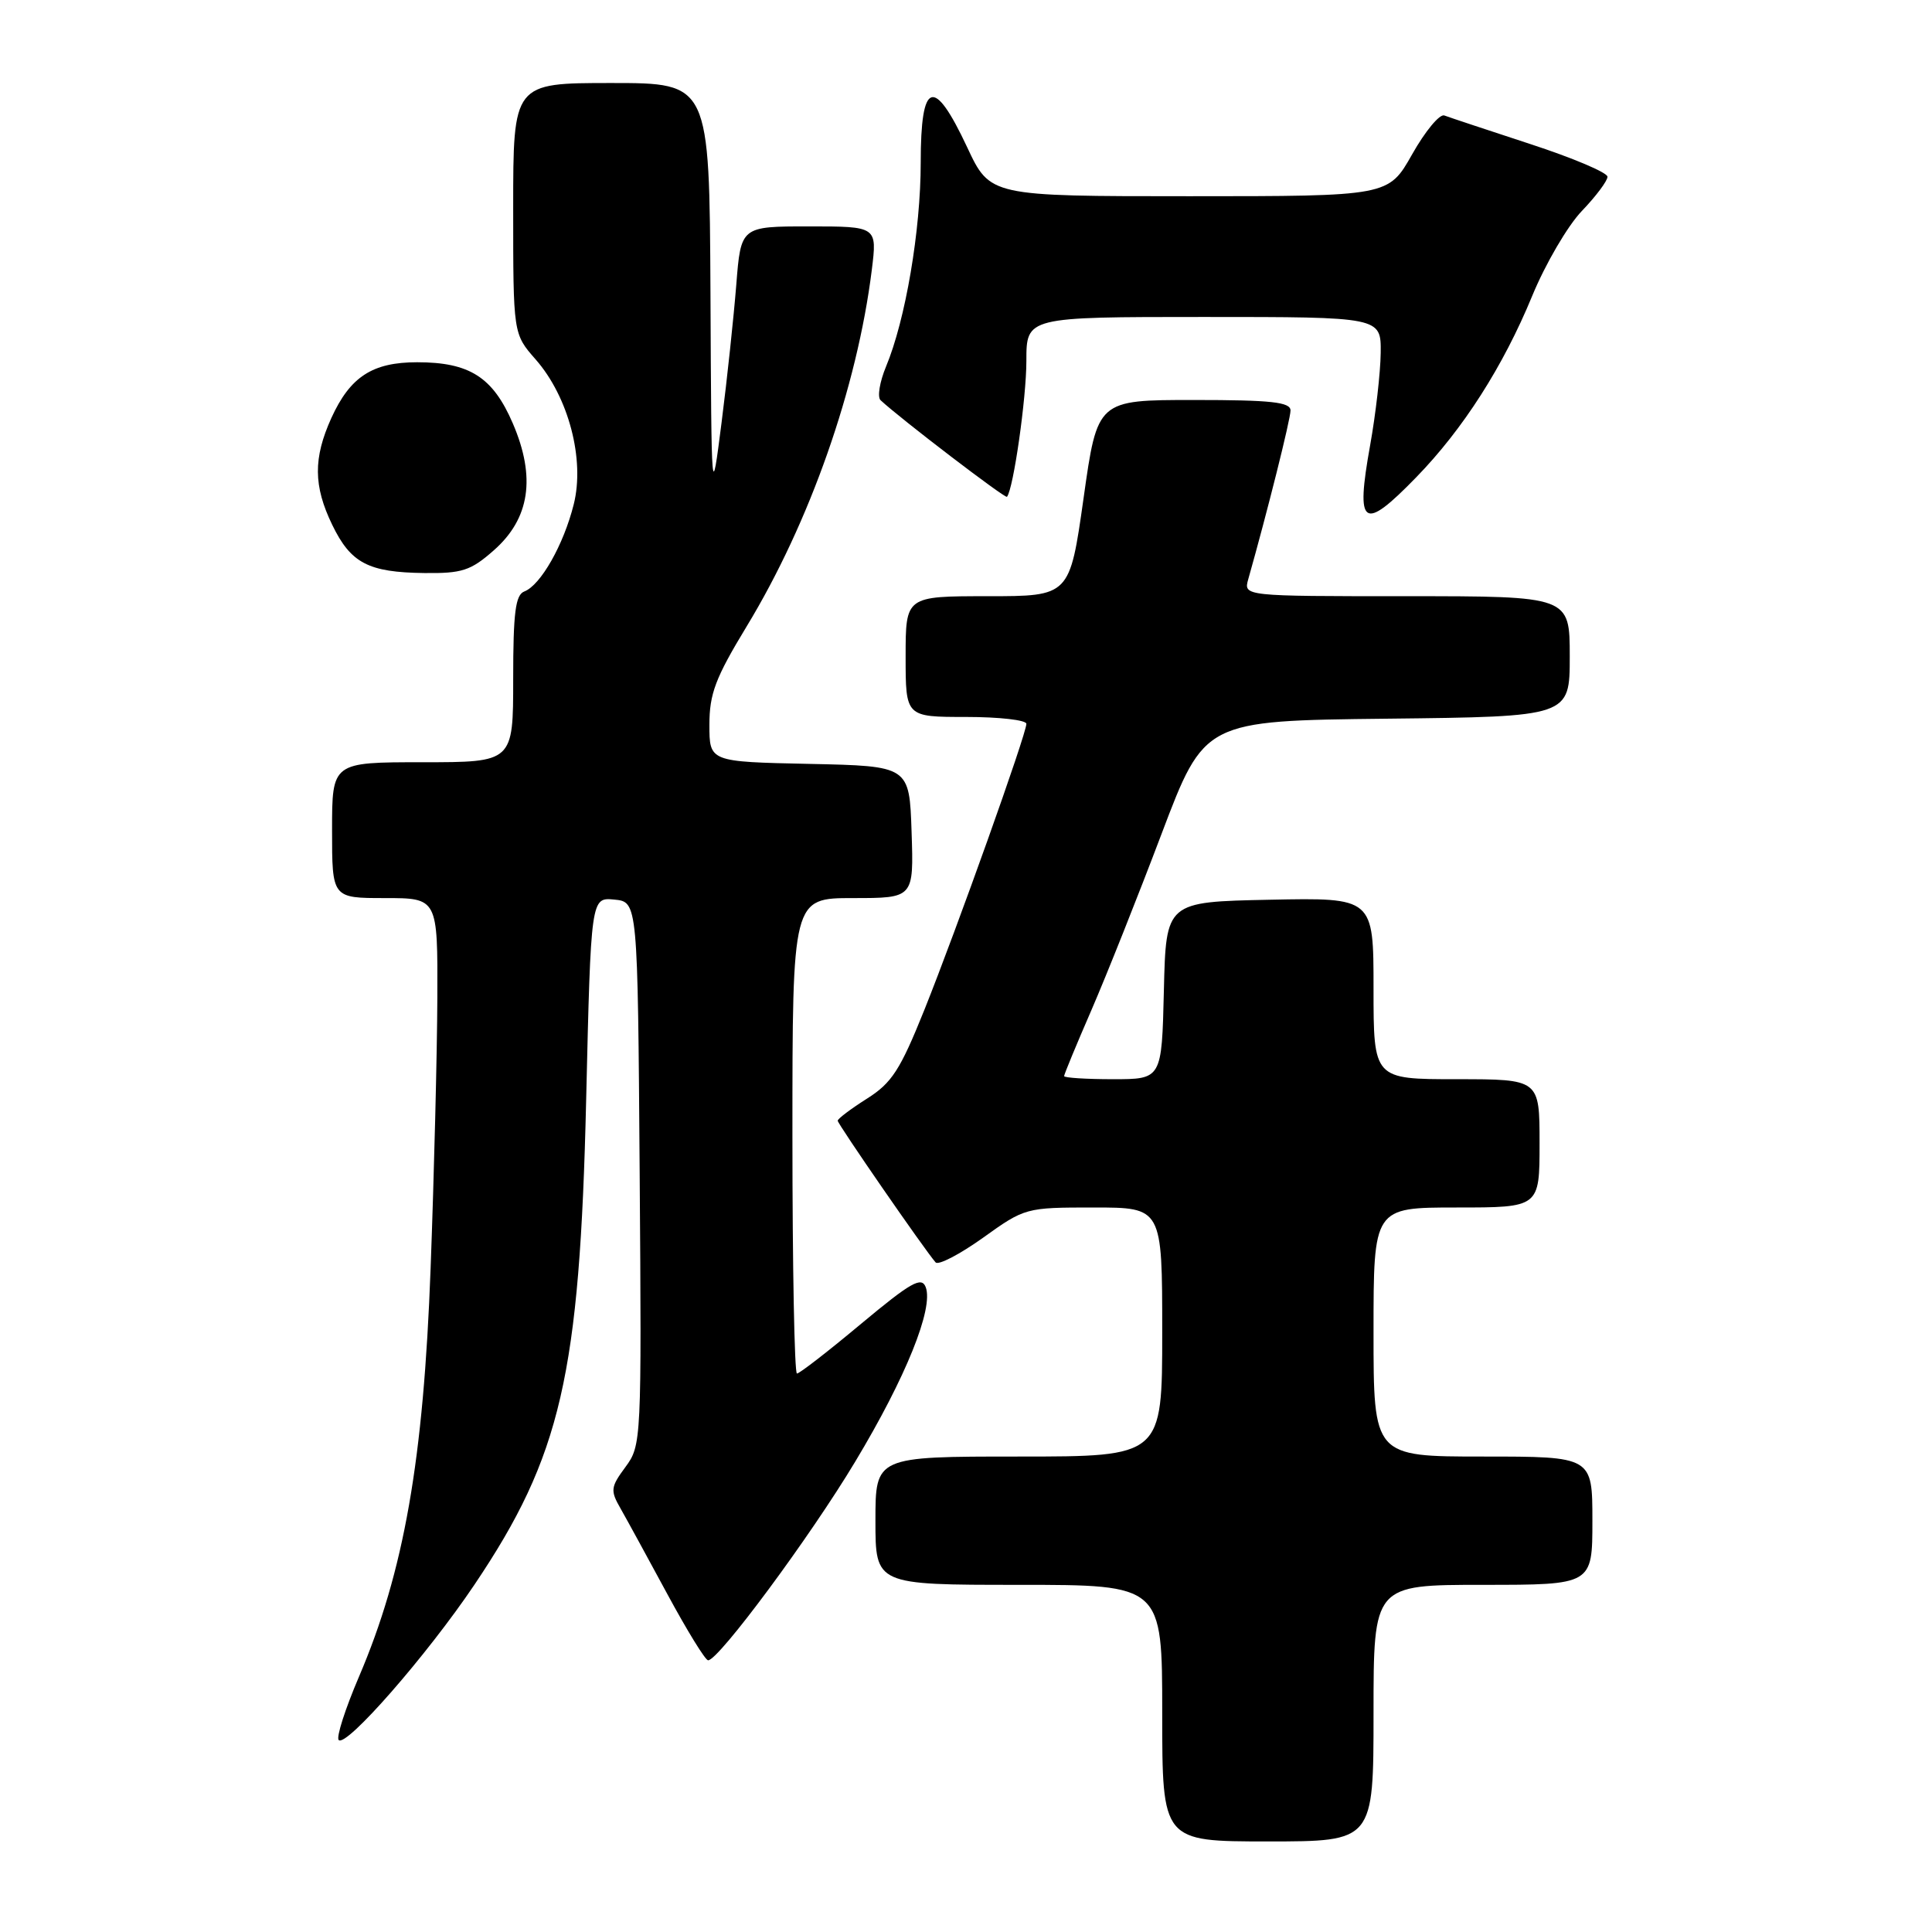 <?xml version="1.0" encoding="UTF-8" standalone="no"?>
<!DOCTYPE svg PUBLIC "-//W3C//DTD SVG 1.1//EN" "http://www.w3.org/Graphics/SVG/1.1/DTD/svg11.dtd" >
<svg xmlns="http://www.w3.org/2000/svg" xmlns:xlink="http://www.w3.org/1999/xlink" version="1.1" viewBox="0 0 256 256">
 <g >
 <path fill="currentColor"
d=" M 182.00 227.00 C 182.00 210.00 182.00 210.00 196.50 210.00 C 211.00 210.00 211.00 210.00 211.00 201.50 C 211.00 193.00 211.00 193.00 196.50 193.00 C 182.00 193.00 182.00 193.00 182.00 176.50 C 182.00 160.00 182.00 160.00 193.00 160.00 C 204.00 160.00 204.00 160.00 204.00 151.50 C 204.00 143.00 204.00 143.00 193.00 143.00 C 182.00 143.00 182.00 143.00 182.00 130.97 C 182.00 118.94 182.00 118.94 168.25 119.22 C 154.50 119.50 154.50 119.50 154.22 131.25 C 153.94 143.00 153.94 143.00 147.47 143.00 C 143.91 143.00 141.00 142.81 141.00 142.59 C 141.00 142.36 142.63 138.42 144.62 133.84 C 146.61 129.25 150.79 118.75 153.91 110.50 C 159.59 95.50 159.59 95.50 183.79 95.23 C 208.00 94.96 208.00 94.96 208.00 86.98 C 208.00 79.00 208.00 79.00 186.38 79.00 C 164.77 79.00 164.77 79.00 165.40 76.75 C 167.91 67.89 171.00 55.55 171.00 54.39 C 171.00 53.28 168.46 53.00 158.21 53.00 C 145.41 53.00 145.41 53.00 143.58 66.00 C 141.74 79.00 141.74 79.00 130.87 79.00 C 120.00 79.00 120.00 79.00 120.00 87.00 C 120.00 95.00 120.00 95.00 128.00 95.00 C 132.40 95.00 136.00 95.41 136.00 95.91 C 136.00 97.26 126.78 123.09 122.48 133.82 C 119.28 141.78 118.17 143.50 114.87 145.58 C 112.74 146.93 111.00 148.24 111.00 148.50 C 111.00 148.94 122.47 165.55 123.97 167.27 C 124.33 167.69 127.15 166.22 130.24 164.02 C 135.80 160.03 135.93 160.00 144.92 160.00 C 154.00 160.00 154.00 160.00 154.00 176.50 C 154.00 193.00 154.00 193.00 135.00 193.00 C 116.00 193.00 116.00 193.00 116.00 201.50 C 116.00 210.00 116.00 210.00 135.00 210.00 C 154.00 210.00 154.00 210.00 154.00 227.00 C 154.00 244.00 154.00 244.00 168.00 244.00 C 182.00 244.00 182.00 244.00 182.00 227.00 Z  M 62.86 209.99 C 74.34 192.94 76.82 182.20 77.67 145.70 C 78.30 118.90 78.30 118.90 81.40 119.20 C 84.50 119.50 84.50 119.50 84.76 155.49 C 85.02 190.93 84.99 191.52 82.88 194.38 C 80.91 197.05 80.85 197.49 82.23 199.89 C 83.05 201.33 85.84 206.44 88.44 211.25 C 91.04 216.06 93.46 220.00 93.83 220.00 C 95.23 219.99 107.34 203.65 113.33 193.66 C 120.04 182.50 123.73 173.35 122.66 170.55 C 122.11 169.11 120.70 169.91 114.10 175.41 C 109.76 179.04 105.94 182.00 105.60 182.00 C 105.27 182.00 105.00 167.82 105.00 150.50 C 105.00 119.00 105.00 119.00 113.04 119.00 C 121.08 119.00 121.08 119.00 120.79 110.25 C 120.50 101.50 120.50 101.50 107.25 101.22 C 94.00 100.94 94.00 100.94 94.00 96.04 C 94.00 91.93 94.80 89.82 98.92 83.03 C 107.31 69.22 113.57 51.38 115.52 35.75 C 116.23 30.00 116.23 30.00 107.20 30.00 C 98.17 30.00 98.17 30.00 97.56 37.75 C 97.22 42.01 96.35 50.22 95.61 56.00 C 94.27 66.50 94.27 66.50 94.14 38.75 C 94.00 11.00 94.00 11.00 81.00 11.00 C 68.00 11.00 68.00 11.00 68.00 27.62 C 68.00 44.24 68.00 44.24 70.97 47.62 C 75.34 52.59 77.52 60.89 76.02 66.84 C 74.68 72.19 71.64 77.54 69.48 78.37 C 68.30 78.82 68.00 81.15 68.00 89.97 C 68.00 101.00 68.00 101.00 56.00 101.00 C 44.00 101.00 44.00 101.00 44.00 110.00 C 44.00 119.00 44.00 119.00 51.00 119.00 C 58.00 119.00 58.00 119.00 57.95 132.25 C 57.92 139.54 57.52 155.62 57.06 168.00 C 56.12 193.50 53.54 208.22 47.55 222.21 C 45.74 226.45 44.53 230.21 44.88 230.56 C 45.86 231.58 56.58 219.32 62.86 209.99 Z  M 65.41 72.94 C 70.21 68.73 71.03 63.26 67.95 56.10 C 65.31 49.97 62.22 48.00 55.27 48.00 C 49.35 48.00 46.40 49.92 43.91 55.38 C 41.50 60.71 41.52 64.38 44.02 69.54 C 46.48 74.63 48.81 75.84 56.22 75.93 C 61.21 75.99 62.37 75.62 65.41 72.94 Z  M 187.65 63.25 C 193.86 56.87 199.18 48.55 203.02 39.22 C 204.77 34.97 207.73 29.91 209.60 27.96 C 211.47 26.01 213.00 23.97 213.00 23.42 C 213.00 22.87 208.39 20.92 202.75 19.08 C 197.11 17.23 192.00 15.54 191.38 15.30 C 190.76 15.07 188.84 17.39 187.12 20.44 C 183.98 26.00 183.98 26.00 157.59 26.00 C 131.19 26.00 131.19 26.00 128.15 19.50 C 123.73 10.07 122.00 10.65 122.00 21.54 C 122.00 30.54 119.98 42.40 117.40 48.58 C 116.56 50.61 116.23 52.61 116.68 53.03 C 119.28 55.46 133.22 66.11 133.43 65.83 C 134.29 64.75 136.00 52.76 136.00 47.83 C 136.00 42.00 136.00 42.00 159.50 42.00 C 183.00 42.00 183.00 42.00 182.95 46.75 C 182.92 49.36 182.29 54.88 181.55 59.00 C 179.60 69.84 180.58 70.52 187.65 63.25 Z "/>
</g>
</svg>